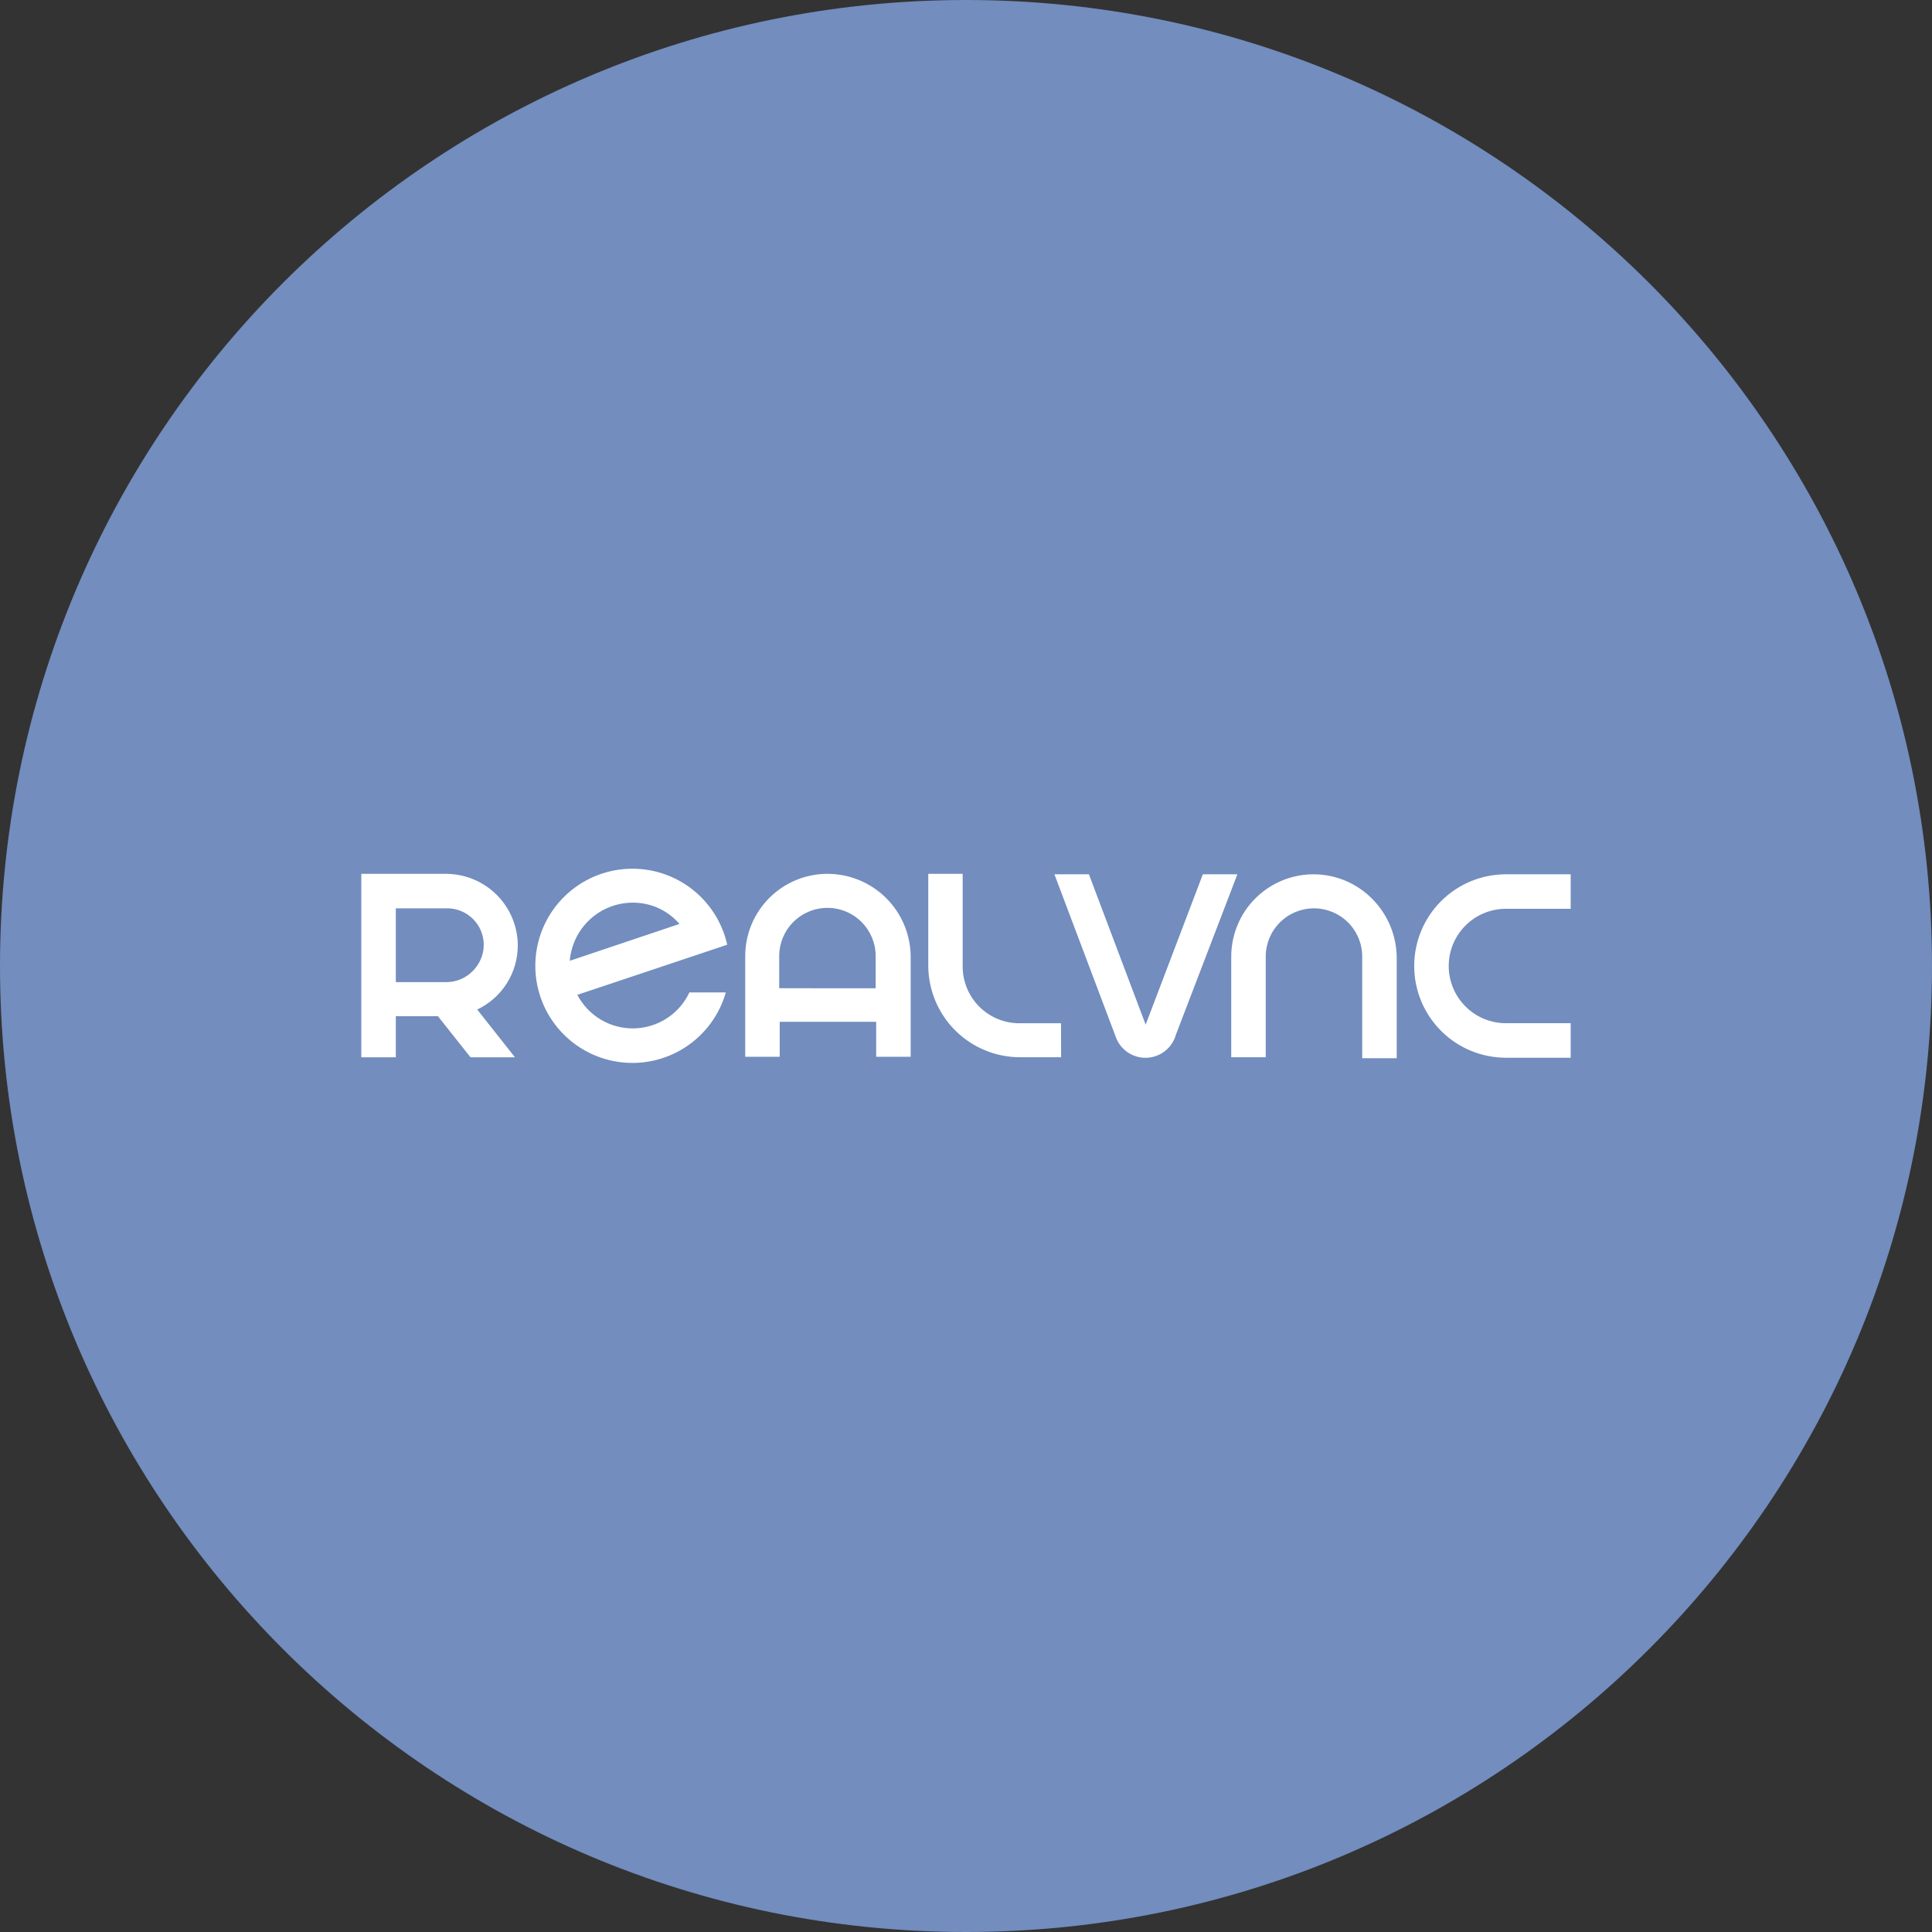 <svg width="1024" height="1024" viewBox="0 0 1024 1024" fill="none" xmlns="http://www.w3.org/2000/svg">
<rect x="0" y="0" width="1024" height="1024" fill="#333333" stroke="none"/>
<g clip-path="url(#clip0_2_3300)">
<path d="M512 1024C794.77 1024 1024 794.77 1024 512C1024 229.23 794.77 0 512 0C229.23 0 0 229.23 0 512C0 794.77 229.23 1024 512 1024Z" fill="#728DBE"/>
<path d="M655.84 463.39H637.54L607.22 543.08L577.15 463.39H558.86L591.69 550.39C593.035 553.599 595.347 556.309 598.303 558.143C601.26 559.977 604.714 560.845 608.187 560.625C611.659 560.405 614.977 559.108 617.678 556.916C620.379 554.723 622.331 551.743 623.26 548.39L655.84 463.39ZM832.5 542.32H798.17C794.188 542.32 790.246 541.536 786.567 540.012C782.888 538.488 779.546 536.255 776.731 533.44C773.915 530.624 771.682 527.282 770.158 523.603C768.634 519.925 767.85 515.982 767.85 512C767.85 508.018 768.634 504.076 770.158 500.397C771.682 496.719 773.915 493.376 776.731 490.561C779.546 487.745 782.888 485.512 786.567 483.988C790.246 482.464 794.188 481.68 798.17 481.68H832.5V463.39H798.17C785.276 463.39 772.911 468.512 763.794 477.629C754.677 486.746 749.555 499.112 749.555 512.005C749.555 524.899 754.677 537.264 763.794 546.381C772.911 555.498 785.276 560.62 798.17 560.62H832.5V542.32ZM696.18 463.39C684.619 463.398 673.534 467.994 665.359 476.169C657.184 484.344 652.588 495.429 652.58 506.99V560.36H670.87V507C670.87 500.22 673.563 493.717 678.358 488.923C683.152 484.129 689.655 481.435 696.435 481.435C703.215 481.435 709.718 484.129 714.512 488.923C719.307 493.717 722 500.22 722 507V560.88H740.29V507C739.78 482.93 720.24 463.39 696.18 463.39ZM274.44 501C274.378 491.027 270.406 481.476 263.376 474.4C256.347 467.324 246.823 463.288 236.85 463.16H191.5V560.39H209.79V538.59H232.09L249.38 560.39H272.94L252.94 535.08C259.387 532.024 264.832 527.197 268.639 521.162C272.446 515.128 274.458 508.135 274.44 501ZM236.85 520.55H209.79V481.43H236.85C239.403 481.405 241.936 481.885 244.303 482.843C246.67 483.801 248.824 485.218 250.641 487.012C252.458 488.806 253.903 490.941 254.891 493.296C255.879 495.65 256.392 498.177 256.4 500.73C256.4 511.5 247.38 520.52 236.86 520.52L236.85 520.55ZM562.36 542.35H540.56C536.589 542.386 532.651 541.634 528.973 540.139C525.294 538.643 521.949 536.434 519.13 533.638C516.31 530.842 514.073 527.515 512.547 523.849C511.021 520.183 510.237 516.251 510.24 512.28V463.14H492V511.75C492.013 524.638 497.139 536.995 506.252 546.108C515.365 555.221 527.722 560.347 540.61 560.36H562.41L562.36 542.35ZM438.58 463.14C427.019 463.148 415.934 467.744 407.759 475.919C399.584 484.094 394.988 495.179 394.98 506.74V560.11H413.27V541.57H464.39V560.11H482.68V507C482.609 495.349 477.932 484.199 469.67 475.984C461.408 467.769 450.231 463.155 438.58 463.15V463.14ZM413 523.78V506.75C413 499.971 415.693 493.47 420.486 488.676C425.28 483.883 431.781 481.19 438.56 481.19C445.339 481.19 451.84 483.883 456.634 488.676C461.427 493.47 464.12 499.971 464.12 506.75V523.79L413 523.78ZM385.44 500.73C382.716 488.482 375.611 477.65 365.462 470.272C355.312 462.895 342.818 459.478 330.326 460.666C317.835 461.853 306.208 467.563 297.63 476.721C289.053 485.88 284.117 497.856 283.75 510.398C283.382 522.94 287.609 535.185 295.636 544.829C303.663 554.474 314.936 560.854 327.336 562.771C339.737 564.687 352.41 562.008 362.974 555.237C373.537 548.465 381.264 538.068 384.7 526H365.4C362.776 531.592 358.643 536.339 353.467 539.708C348.29 543.077 342.275 544.933 336.1 545.067C329.925 545.201 323.835 543.608 318.517 540.467C313.199 537.326 308.864 532.762 306 527.29L385.44 500.73ZM335.32 478.43C340.028 478.386 344.689 479.373 348.975 481.322C353.261 483.27 357.068 486.133 360.13 489.71L302 509.24C302.684 500.86 306.49 493.041 312.665 487.334C318.839 481.626 326.932 478.445 335.34 478.42L335.32 478.43Z" fill="white"/>
</g>
<defs>
<clipPath id="clip0_2_3300">
<rect width="1024" height="1024" fill="white"/>
</clipPath>
</defs>
</svg>
